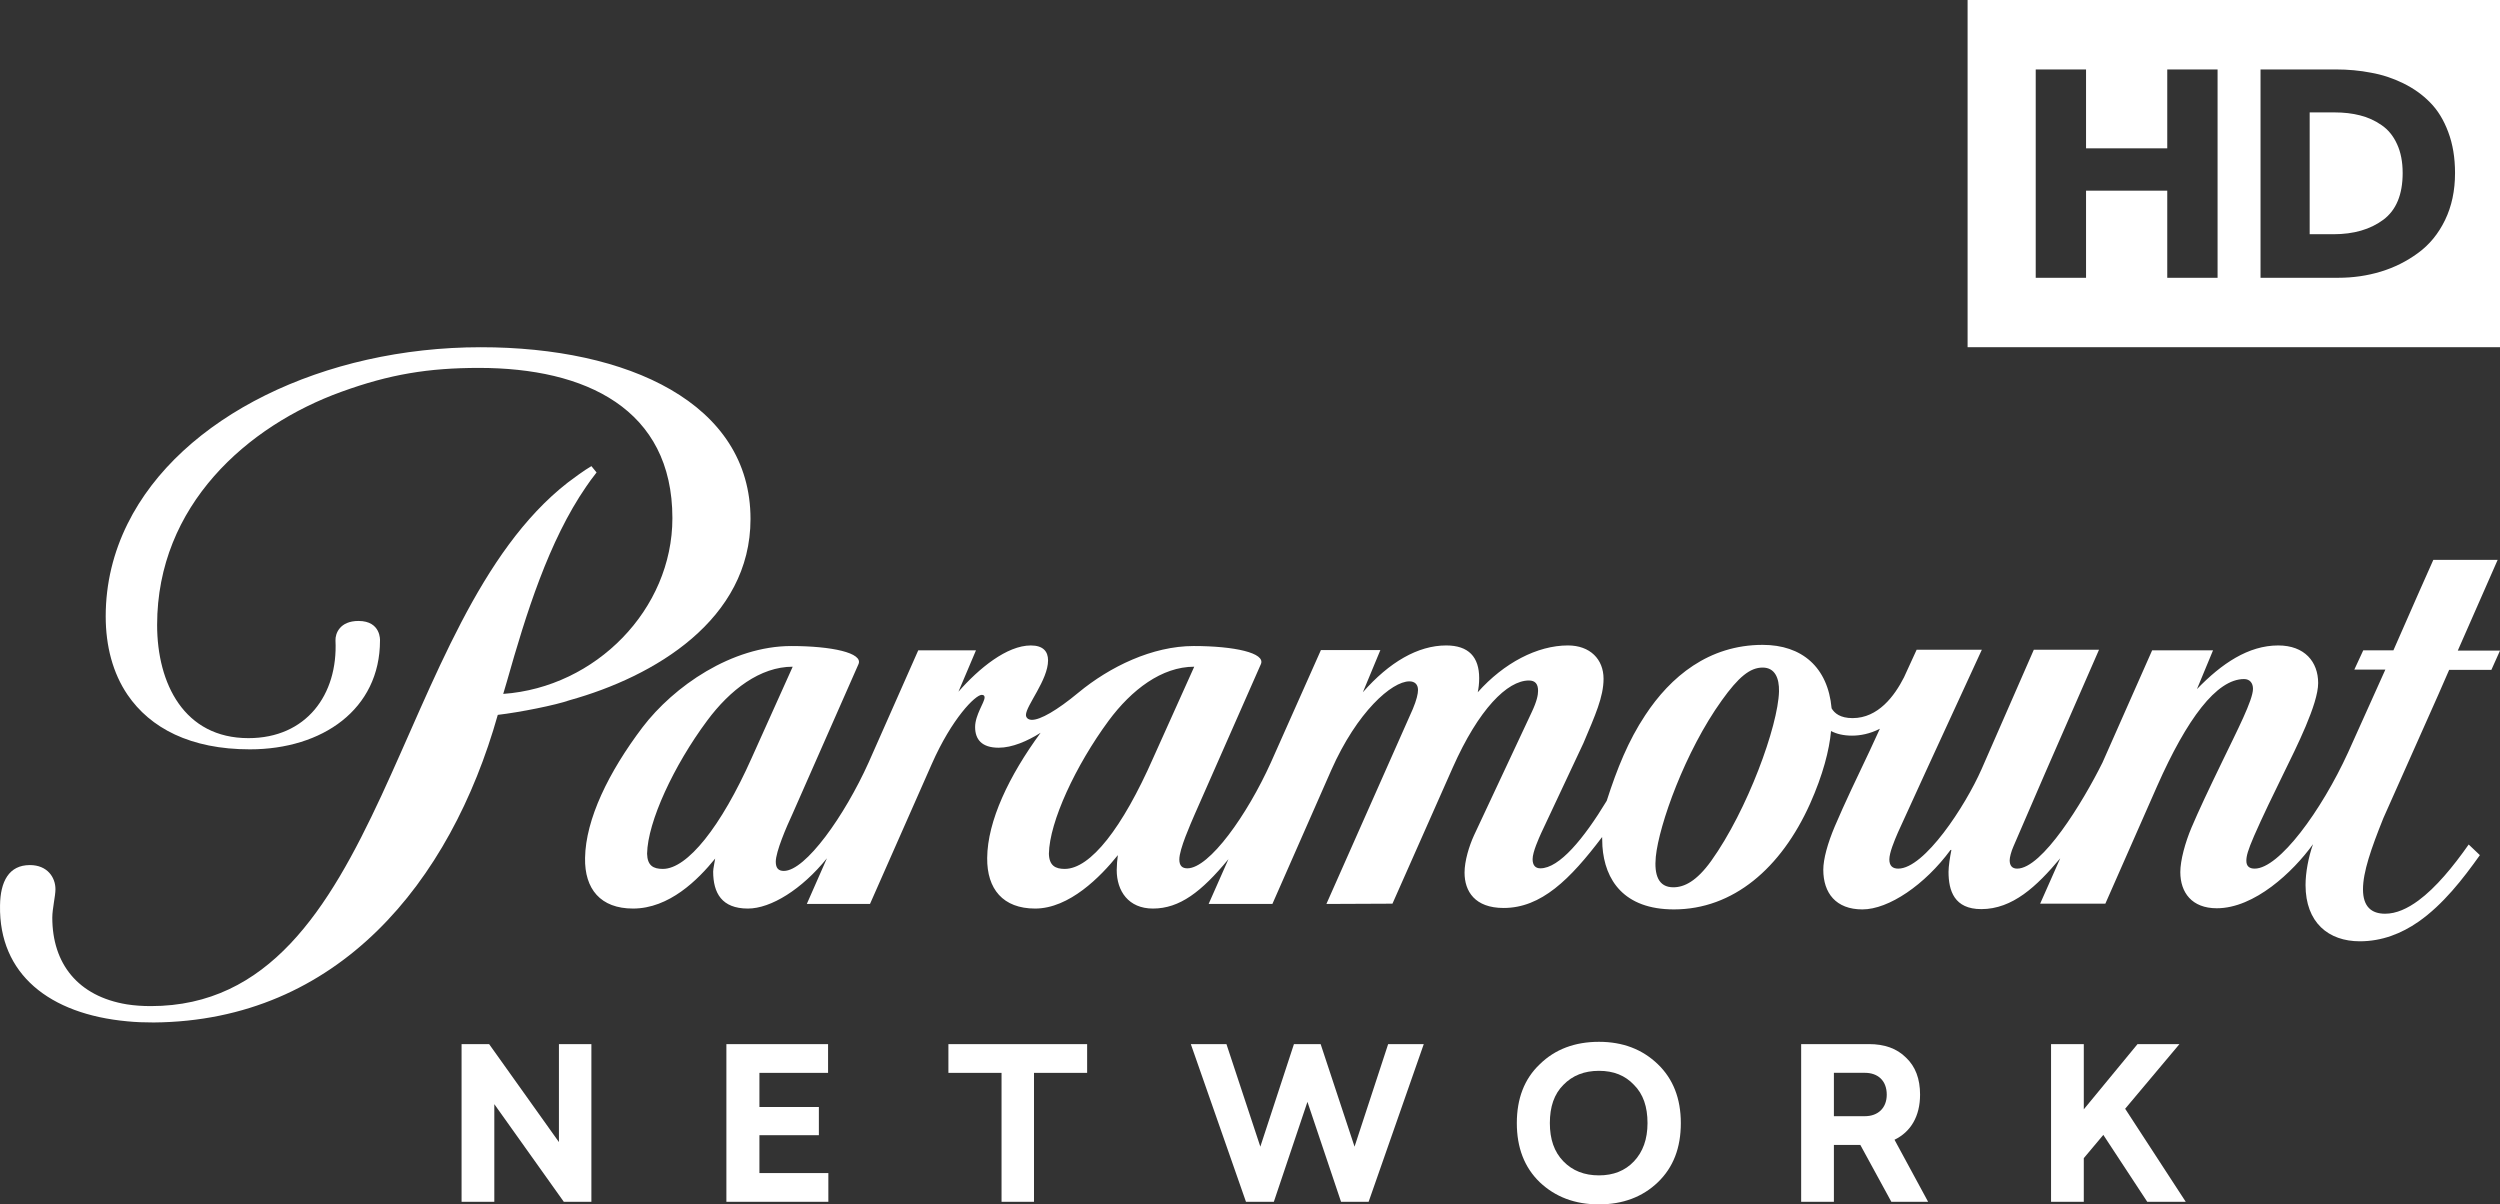 <svg width="800" height="385.4" version="1.1" viewBox="0 0 800 385.4" xmlns="http://www.w3.org/2000/svg">
 <rect x="0" y="0" width="800" height="385.4" fill="#333333" stroke="none"/>
 <path d="m629.63 0v111.11h170.37v-111.11h-170.37zm21.801 22.223h16.102v25.234h25.988v-25.234h16.102v66.666h-16.102v-27.871h-25.988v27.871h-16.102v-66.666zm71.939 0h24.105c3.955 0 7.69 0.345 11.205 1.035 3.578 0.628 7.03 1.758 10.357 3.391 3.327 1.632 6.185 3.671 8.57 6.119 2.448 2.448 4.394 5.62 5.838 9.512 1.444 3.829 2.166 8.191 2.166 13.088 0 5.65-1.069 10.672-3.203 15.066-2.134 4.394-5.021 7.908-8.662 10.545-3.578 2.636-7.534 4.615-11.865 5.934-4.331 1.318-8.882 1.977-13.652 1.977h-24.859v-66.666zm15.725 13.748v38.982h7.627c6.466 0 11.771-1.537 15.914-4.613 4.143-3.076 6.215-8.067 6.215-14.973 0-3.578-0.596-6.655-1.789-9.229-1.193-2.636-2.856-4.675-4.99-6.119-2.072-1.444-4.364-2.48-6.875-3.107-2.448-0.628-5.147-0.941-8.098-0.941h-8.004z" fill="#fff" stop-color="#000000" stroke-width="33.131" style="paint-order:stroke markers fill"/>
 <g transform="translate(-.007 111.11)" fill="#fff" stroke-width=".919">
  <path d="m799.26 68.045h-20.588l-4.779 10.754-7.996 18.198h-9.651l-2.849 6.158h9.926l-11.948 26.562c-8.548 18.658-22.059 37.132-29.871 37.132-1.654 0-2.665-0.735-2.665-2.482 0-1.562 0.46-3.309 2.482-7.996 2.482-5.699 6.434-13.879 9.375-19.853 4.228-8.64 11.121-22.334 11.121-29.044 0-6.801-4.32-12.04-12.776-12.04-9.559 0-18.106 5.79-26.011 13.97l5.147-12.408h-19.485l-15.901 35.937c-6.342 12.776-19.301 33.915-27.298 33.915-1.654 0-2.39-1.011-2.39-2.665 0-0.919 0.46-2.757 1.195-4.412s10.202-23.621 10.202-23.621l17.187-39.338h-20.864l-16.728 38.235c-5.239 11.857-18.29 31.801-26.654 31.801-1.746 0-2.849-0.827-2.849-2.941s1.562-5.882 2.757-8.64l8.732-19.118 18.106-39.338h-20.864l-4.044 8.823c-3.033 5.974-8.272 13.051-16.452 13.051-3.952 0-5.79-1.562-6.71-3.125-1.195-13.235-9.559-20.312-22.059-20.312-17.279 0-29.503 10.202-37.592 22.518-5.423 8.18-9.007 17.095-12.316 27.389-7.353 12.132-15.165 21.599-21.231 21.599-1.562 0-2.482-0.919-2.482-2.941 0-2.298 2.022-6.71 2.757-8.364l13.511-28.768c3.768-8.915 6.434-14.798 6.434-20.588 0-6.25-4.32-10.662-11.397-10.662-9.835 0-20.496 5.607-28.86 14.982 0.276-1.287 0.46-2.849 0.46-4.504 0-6.801-3.401-10.478-10.57-10.478-9.007 0-18.198 5.331-26.654 14.982l5.607-13.511h-19.026l-15.993 35.937c-7.629 16.912-19.761 33.915-26.746 33.915-1.654 0-2.574-0.827-2.574-2.849 0-3.309 3.584-11.305 4.963-14.522l21.14-47.978c1.562-3.584-8.548-5.79-21.507-5.79-13.235 0-26.838 6.618-36.856 14.89-6.985 5.79-12.224 8.732-14.89 8.732-1.287 0-1.93-0.735-1.93-1.562 0-2.941 7.077-11.213 7.077-17.463 0-2.849-1.562-4.779-5.515-4.779-7.629 0-16.544 7.261-23.162 14.798l5.607-13.235h-18.474l-15.901 35.937c-7.629 16.912-20.129 34.65-27.114 34.65-1.654 0-2.574-0.827-2.574-2.941 0-3.217 3.401-11.121 5.331-15.257l21.14-47.978c1.562-3.584-8.548-5.79-21.507-5.79-19.026 0-37.592 12.868-47.61 26.011-10.846 14.338-18.198 29.412-18.382 41.82-0.184 9.926 4.963 16.176 15.349 16.176 11.581 0 20.772-9.191 26.287-15.993-0.092 0.735-0.643 3.217-0.643 4.136 0 6.893 2.757 11.857 11.121 11.857 7.353 0 17.279-6.158 25.276-16.084l-6.434 14.614h20.22l19.761-44.761c6.434-14.614 13.97-22.151 15.993-22.151 0.643 0 0.919 0.276 0.919 0.827 0 1.562-3.033 5.607-3.033 9.467 0 3.952 2.114 6.618 7.537 6.618 4.32 0 9.191-2.114 13.419-4.779-10.11 13.787-17.004 28.217-17.095 40.073-0.092 9.926 5.055 16.176 15.349 16.176 10.937 0 20.956-10.202 26.47-17.095-0.184 1.103-0.368 3.401-0.368 4.779 0 6.71 3.768 12.316 11.581 12.316 8.548 0 15.533-5.331 24.173-15.809l-6.342 14.338h20.404l18.842-42.831c8.272-18.658 19.393-28.401 25-28.401 1.654 0 2.757 0.919 2.757 2.757 0 1.195-0.46 3.217-1.654 6.066l-27.665 62.409 21.14-0.092 19.301-43.567c8.272-18.658 17.463-27.849 24.356-27.849 2.022 0 2.941 1.103 2.941 3.309 0 1.287-0.368 3.309-2.022 6.801l-18.474 39.43c-1.562 3.401-3.033 8.18-3.033 11.948 0 5.974 3.309 11.305 12.5 11.305 12.04 0 21.231-9.099 31.525-22.702l0.092 2.941c0.735 10.846 6.893 20.22 22.886 20.22 18.934 0 34.283-13.143 43.566-33.823 4.136-9.283 6.158-17.187 6.71-23.254 1.746 0.919 3.952 1.471 6.71 1.471 2.574 0 5.699-0.551 8.915-2.206l-3.309 7.169c-3.768 7.904-7.996 16.728-11.121 24.081-2.298 5.423-3.676 10.478-3.676 13.879 0 7.445 4.044 12.684 12.5 12.684s20.037-7.904 28.217-19.026h0.276c-0.46 2.206-0.919 5.331-0.919 6.985 0 6.066 1.838 11.948 10.478 11.948 10.018 0 17.739-7.261 25.276-16.268l-6.434 14.522h20.864l16.636-37.775c9.467-21.323 18.934-34.099 27.757-34.099 1.838 0 2.849 1.287 2.849 3.125 0 3.584-5.055 13.327-9.835 23.254-4.32 8.915-7.537 15.717-9.835 21.14-2.022 4.779-3.584 10.478-3.584 14.246 0 6.526 3.676 11.581 11.673 11.581 12.04 0 24.356-11.581 30.79-20.496-1.471 4.136-2.39 9.099-2.39 13.051 0 12.04 7.353 18.015 17.371 18.015 7.077 0 13.327-2.482 18.75-6.25 7.904-5.515 14.246-13.695 19.669-21.323l-3.584-3.401c-4.963 7.077-10.478 13.787-16.084 17.923-3.493 2.574-7.077 4.228-10.662 4.228-4.32 0-7.077-2.206-7.077-7.812 0-5.515 2.574-12.959 6.526-22.794 0.184-0.46 5.79-13.051 11.213-25.184 4.596-10.294 9.007-20.22 9.835-22.242h13.511l2.757-6.158h-13.511zm-587.13 98.896c-3.033 0-4.963-1.011-5.055-4.871 0.184-10.202 8.548-28.217 19.209-42.555 7.353-9.926 17.004-17.279 27.39-17.279l-13.143 29.228c-9.835 22.059-20.588 35.478-28.401 35.478zm128.58 0c-2.941 0-4.963-1.011-5.055-4.871 0.184-10.202 8.548-28.217 19.118-42.555 7.353-9.926 17.004-17.279 27.39-17.279l-13.143 29.228c-9.835 22.334-20.037 35.478-28.309 35.478zm206.89-2.574c-4.688 6.526-8.64 8.456-12.132 8.456-4.779 0-6.158-3.952-5.607-9.743 1.011-10.202 9.375-33.731 21.14-50.092 5.331-7.445 9.007-10.478 13.051-10.478 3.952 0 5.331 3.401 5.239 7.629-0.276 11.029-10.11 38.051-21.691 54.228z"/>
  <path d="m159.29 117.65c7.077-0.827 18.566-3.125 22.978-4.688 27.114-7.537 57.904-25.735 57.904-57.996 0-37.132-39.338-54.963-86.304-54.963-50.092 0-96.047 22.151-113.05 56.525-4.504 9.099-6.985 19.026-6.985 29.595 0 9.559 2.298 18.198 6.985 25.092 7.261 10.662 20.129 17.463 39.154 17.463 23.162 0 41.636-12.776 41.636-34.834 0 0 0.368-6.25-6.893-6.25-5.974 0-7.445 4.044-7.353 6.25 0.827 17.371-9.375 31.25-27.849 31.25-20.588 0-29.228-17.463-29.228-36.213 0-38.327 28.952-63.786 59.007-74.632 15.441-5.607 27.849-7.629 44.025-7.629 34.007 0 61.856 13.051 61.856 48.069 0 29.228-24.54 54.136-54.136 56.25l1.195-4.044c6.066-21.415 13.327-44.853 25.367-62.316 0.735-1.103 1.93-2.757 3.309-4.504l-1.654-2.022c-2.114 1.195-5.974 4.044-7.537 5.239-56.525 44.025-58.18 167.55-133.45 167.55-2.757 0-5.239-0.184-7.629-0.551-15.717-2.574-23.897-13.051-23.897-27.757 0-2.849 1.011-6.893 1.011-9.099 0-3.768-2.574-7.721-8.18-7.721-6.71 0-9.467 5.239-9.559 12.959-0.368 21.967 15.809 34.742 40.717 37.04 2.757 0.276 5.515 0.368 8.456 0.368 58.823-0.46 94.944-44.669 110.11-98.437"/>
 </g>
 <g transform="translate(-.007 111.11)" fill="#fff" stroke-width=".919">
  <path d="m180.43 273.47h8.823v-50.459h-10.386v31.342l-22.334-31.342h-8.823v50.459h10.478v-31.25z"/>
  <path d="m264.99 223.01h-32.537v50.459h32.628v-9.191h-22.059v-12.132h19.026v-9.007h-19.026v-10.937h21.967z"/>
  <path d="m320.5 273.47h10.386v-41.268h17.004v-9.191h-44.393v9.191h17.004z"/>
  <path d="m392.47 223.01h-11.397l17.647 50.459h8.915l10.754-31.986 10.754 31.986h8.823l17.647-50.459-11.397-2.5e-4 -10.754 32.811-10.846-32.811h-8.548l-10.754 32.811z"/>
  <path d="m530.52 229.44c-4.963-4.779-11.213-7.169-18.842-7.169-7.721 0-14.062 2.39-18.934 7.169-4.963 4.688-7.353 11.029-7.353 18.842s2.39 14.154 7.353 18.934c4.963 4.688 11.213 7.077 18.934 7.077 7.629 0 13.97-2.39 18.842-7.077 4.963-4.779 7.353-11.029 7.353-18.934s-2.482-14.154-7.353-18.842m-7.629 31.066c-2.849 3.033-6.618 4.504-11.213 4.504-4.688 0-8.456-1.471-11.397-4.504-2.941-3.033-4.32-7.077-4.32-12.224 0-5.239 1.379-9.283 4.32-12.224 2.941-3.033 6.71-4.504 11.397-4.504s8.364 1.471 11.213 4.504c2.941 2.941 4.32 6.985 4.32 12.224 0 5.147-1.471 9.191-4.32 12.224"/>
  <path d="m614.43 239.18c0-5.055-1.471-9.007-4.504-11.857-2.941-2.941-6.893-4.32-11.857-4.32l-21.691 2.4e-4v50.459h10.478v-18.198h8.456l9.926 18.198h11.765l-10.754-19.853c5.147-2.482 8.18-7.445 8.18-14.43m-17.647 6.893h-9.926v-13.879h9.926c4.136 0 6.985 2.482 6.985 6.985 0 4.32-2.849 6.893-6.985 6.893"/>
  <path d="m666.82 259.5 6.25-7.445 14.062 21.415h12.316l-19.393-29.779 17.371-20.68h-13.419l-17.187 20.864v-20.864h-10.478v50.459h10.478z"/>
 </g>
</svg>
